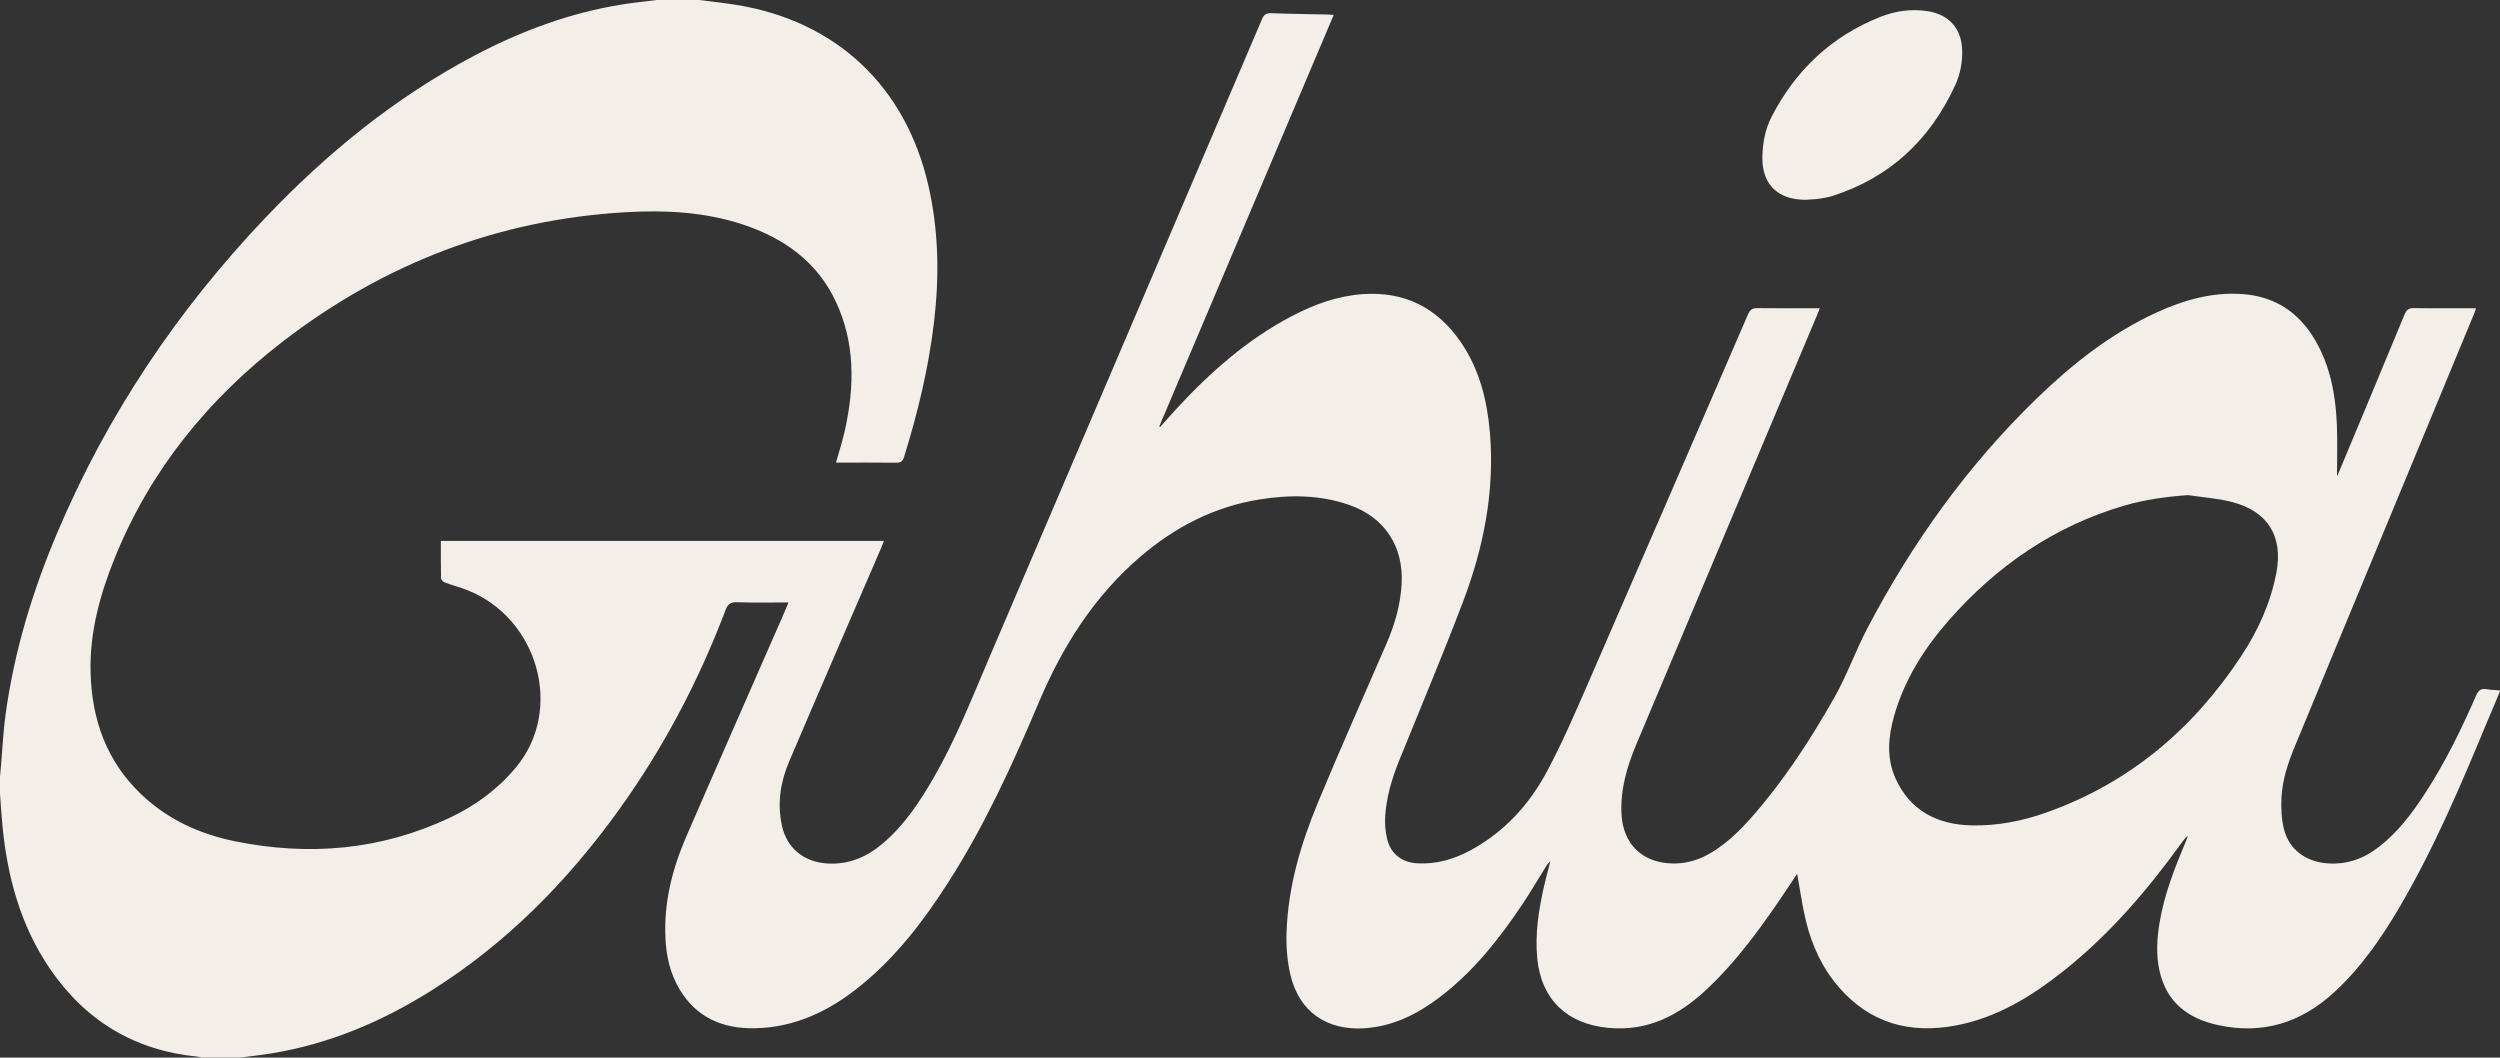 <?xml version="1.0" encoding="UTF-8"?><svg id="a" xmlns="http://www.w3.org/2000/svg" width="511.45" height="216.37" viewBox="0 0 511.45 216.37"><rect x="0" y="0" width="511.45" height="216.37" fill="#333333" stroke="none"/><path d="M143.05,0c2.53.33,5.08.59,7.6,1,20.5,3.33,34.68,16.72,39.3,37.05,2.09,9.19,2.24,18.45,1.14,27.77-1.11,9.44-3.33,18.63-6.15,27.7-.28.92-.71,1.15-1.62,1.14-4.05-.05-8.11-.02-12.29-.02.66-2.38,1.39-4.61,1.88-6.88,1.91-8.83,2.03-17.57-1.87-25.96-3.85-8.28-10.68-13.1-19.13-15.89-7.75-2.55-15.76-2.96-23.81-2.5-26.14,1.49-49.51,10.5-70.2,26.42-15.27,11.76-27.12,26.28-34.41,44.28-3.05,7.54-5.18,15.29-4.96,23.51.26,9.59,3.26,18.1,10.34,24.86,5.41,5.16,11.98,8.16,19.21,9.63,15.12,3.07,29.82,1.82,43.89-4.79,5.23-2.46,9.82-5.82,13.56-10.3,9.9-11.86,4.52-30.57-9.9-36.28-1.5-.6-3.08-.99-4.6-1.56-.34-.13-.79-.56-.8-.87-.06-2.52-.04-5.03-.04-7.65h90.64c-.2.52-.36.94-.53,1.36-6.3,14.61-12.65,29.2-18.88,43.83-1.77,4.15-2.43,8.54-1.46,13.04.99,4.6,4.44,7.41,9.14,7.75,4.41.31,8.12-1.24,11.41-4.01,4.46-3.74,7.6-8.52,10.48-13.49,4.48-7.74,7.74-16.05,11.25-24.25,18.67-43.65,37.31-87.31,55.94-130.97.39-.92.84-1.26,1.88-1.22,3.8.15,7.6.18,11.4.27.41,0,.83.05,1.39.09-11.93,28.15-23.81,56.16-35.69,84.18.06.04.11.07.17.11,1.1-1.22,2.19-2.46,3.3-3.67,6.94-7.51,14.53-14.23,23.65-19.01,4.53-2.37,9.28-4.11,14.44-4.49,8.61-.62,15.3,2.76,20.13,9.81,3.82,5.58,5.4,11.92,5.96,18.56,1,11.99-1.3,23.5-5.53,34.62-4.13,10.88-8.66,21.61-13.03,32.4-1.48,3.66-2.6,7.42-2.87,11.37-.1,1.55.04,3.17.4,4.69.73,3.07,3.02,4.81,6.18,4.99,3.92.22,7.53-.85,10.92-2.69,6.86-3.72,11.95-9.3,15.57-16.06,3.08-5.74,5.67-11.75,8.28-17.73,11.01-25.26,21.95-50.55,32.88-75.84.43-.99.94-1.28,1.98-1.26,4.17.06,8.35.02,12.71.02-.28.7-.5,1.24-.72,1.78-12.29,29.17-24.58,58.33-36.85,87.5-1.9,4.52-3.25,9.17-3.01,14.15.3,6.19,4.25,10.02,10.43,10.16,2.92.07,5.55-.77,8.01-2.26,3.14-1.9,5.75-4.43,8.15-7.16,6.61-7.5,12.04-15.85,16.95-24.51,2.58-4.55,4.34-9.56,6.77-14.2,9.15-17.44,20.49-33.3,34.67-47.03,7.28-7.04,15.17-13.28,24.45-17.54,5.57-2.56,11.36-4.22,17.58-3.79,6.61.46,11.52,3.69,14.85,9.34,3.14,5.33,4.24,11.22,4.49,17.3.15,3.58.03,7.16.03,10.66.11-.25.31-.67.49-1.1,4.45-10.67,8.92-21.33,13.33-32.01.4-.96.86-1.34,1.94-1.32,4.18.07,8.37.03,12.67.03-.13.39-.2.71-.33,1.01-12.23,29.51-24.46,59.02-36.69,88.54-1.41,3.4-2.59,6.9-2.77,10.6-.1,2.14,0,4.38.52,6.45,1.05,4.15,4.46,6.62,8.82,6.96,4.06.32,7.56-.97,10.7-3.44,3.82-3,6.7-6.81,9.31-10.83,4.13-6.35,7.46-13.13,10.47-20.06.48-1.1,1.04-1.49,2.18-1.29.88.15,1.79.17,2.68.25v.26c-.86,2.04-1.73,4.07-2.58,6.11-5.37,12.93-10.82,25.81-17.92,37.92-3.75,6.39-7.94,12.46-13.45,17.51-6.81,6.24-14.67,8.65-23.76,6.65-6.13-1.34-10.48-4.67-11.91-11.05-.74-3.3-.54-6.63.01-9.93.96-5.77,3.09-11.16,5.34-16.52.16-.39.31-.79.46-1.18-.46.26-.71.6-.96.94-7.11,9.89-14.95,19.12-24.54,26.72-6.58,5.22-13.66,9.56-22.07,11.13-9.28,1.72-17.38-.45-23.75-7.73-3.47-3.97-5.63-8.65-6.85-13.73-.75-3.13-1.19-6.34-1.78-9.6-.74,1.12-1.48,2.24-2.23,3.36-4.89,7.28-9.97,14.41-16.42,20.42-5.65,5.27-12,8.54-20.1,7.74-8.34-.83-13.58-5.79-14.41-14.1-.52-5.19.31-10.22,1.46-15.23.36-1.57.8-3.12,1.2-4.68-.38.23-.6.53-.79.85-1.63,2.61-3.18,5.27-4.88,7.82-4.79,7.17-10.1,13.9-17.05,19.15-4.54,3.43-9.47,5.89-15.28,6.28-7.71.51-13.36-3.36-15.15-10.86-.67-2.83-.91-5.84-.81-8.75.3-9.25,2.88-18.02,6.39-26.49,4.54-10.95,9.39-21.78,14.09-32.66,1.67-3.86,2.82-7.85,3.06-12.09.43-7.71-3.43-13.67-10.72-16.21-6-2.09-12.17-2.11-18.35-1.12-9.28,1.48-17.3,5.65-24.38,11.71-9.49,8.13-15.96,18.41-20.76,29.78-5.36,12.67-11.06,25.16-18.49,36.78-5.01,7.84-10.62,15.2-17.89,21.13-6.34,5.18-13.41,8.64-21.78,8.78-6.52.11-11.87-2.17-15.34-7.95-1.91-3.18-2.71-6.71-2.89-10.38-.37-7.32,1.38-14.25,4.26-20.89,6.48-14.95,13.06-29.85,19.59-44.78.43-.98.84-1.98,1.33-3.11-3.69,0-7.15.07-10.6-.04-1.29-.04-1.83.38-2.28,1.57-5.5,14.52-12.68,28.16-21.74,40.78-10.6,14.75-23.14,27.5-38.61,37.19-10,6.27-20.71,10.8-32.43,12.73-2.22.37-4.47.61-6.7.9h-7.69c-.29-.07-.57-.18-.86-.21-12.92-1.27-22.98-7.37-30.25-18.06-5.95-8.76-8.64-18.65-9.65-29.07-.22-2.25-.35-4.5-.52-6.75,0-1.11,0-2.22,0-3.33.08-.85.15-1.69.23-2.54.29-3.36.44-6.74.89-10.07,1.75-12.93,5.5-25.32,10.58-37.31,10.21-24.13,24.58-45.54,42.61-64.5,12.59-13.23,26.61-24.66,42.84-33.21,9.53-5.02,19.54-8.73,30.22-10.43,2.31-.37,4.65-.6,6.97-.89,2.91,0,5.81,0,8.72,0ZM447.63,101.29c-4.46.32-8.81.91-13.05,2.15-14.3,4.19-26.07,12.31-35.84,23.41-5.06,5.76-9.12,12.15-11.24,19.61-1.22,4.28-1.59,8.63.29,12.79,3.01,6.67,8.61,9.46,15.62,9.61,5.24.11,10.37-.9,15.31-2.66,16.96-6.04,29.96-17.07,39.79-31.98,3.43-5.2,5.99-10.81,7.18-16.98,1.43-7.44-1.66-12.6-8.99-14.52-2.95-.77-6.04-.97-9.07-1.43Z" fill="#f4eee9" stroke-width="0"/><path d="M369.37,40.89c-.63-.06-1.54-.06-2.41-.23-4.32-.85-6.56-3.94-6.41-8.82.09-2.81.62-5.53,1.92-8.03,4.92-9.5,12.26-16.42,22.25-20.37,3.05-1.2,6.25-1.66,9.55-1.17,4.4.66,7.02,3.51,7.15,7.97.08,2.56-.41,5.04-1.49,7.34-5.13,11.05-13.31,18.74-25,22.49-.93.3-1.91.46-2.88.6-.8.12-1.62.12-2.7.2Z" fill="#f4eee9" stroke-width="0"/></svg>
